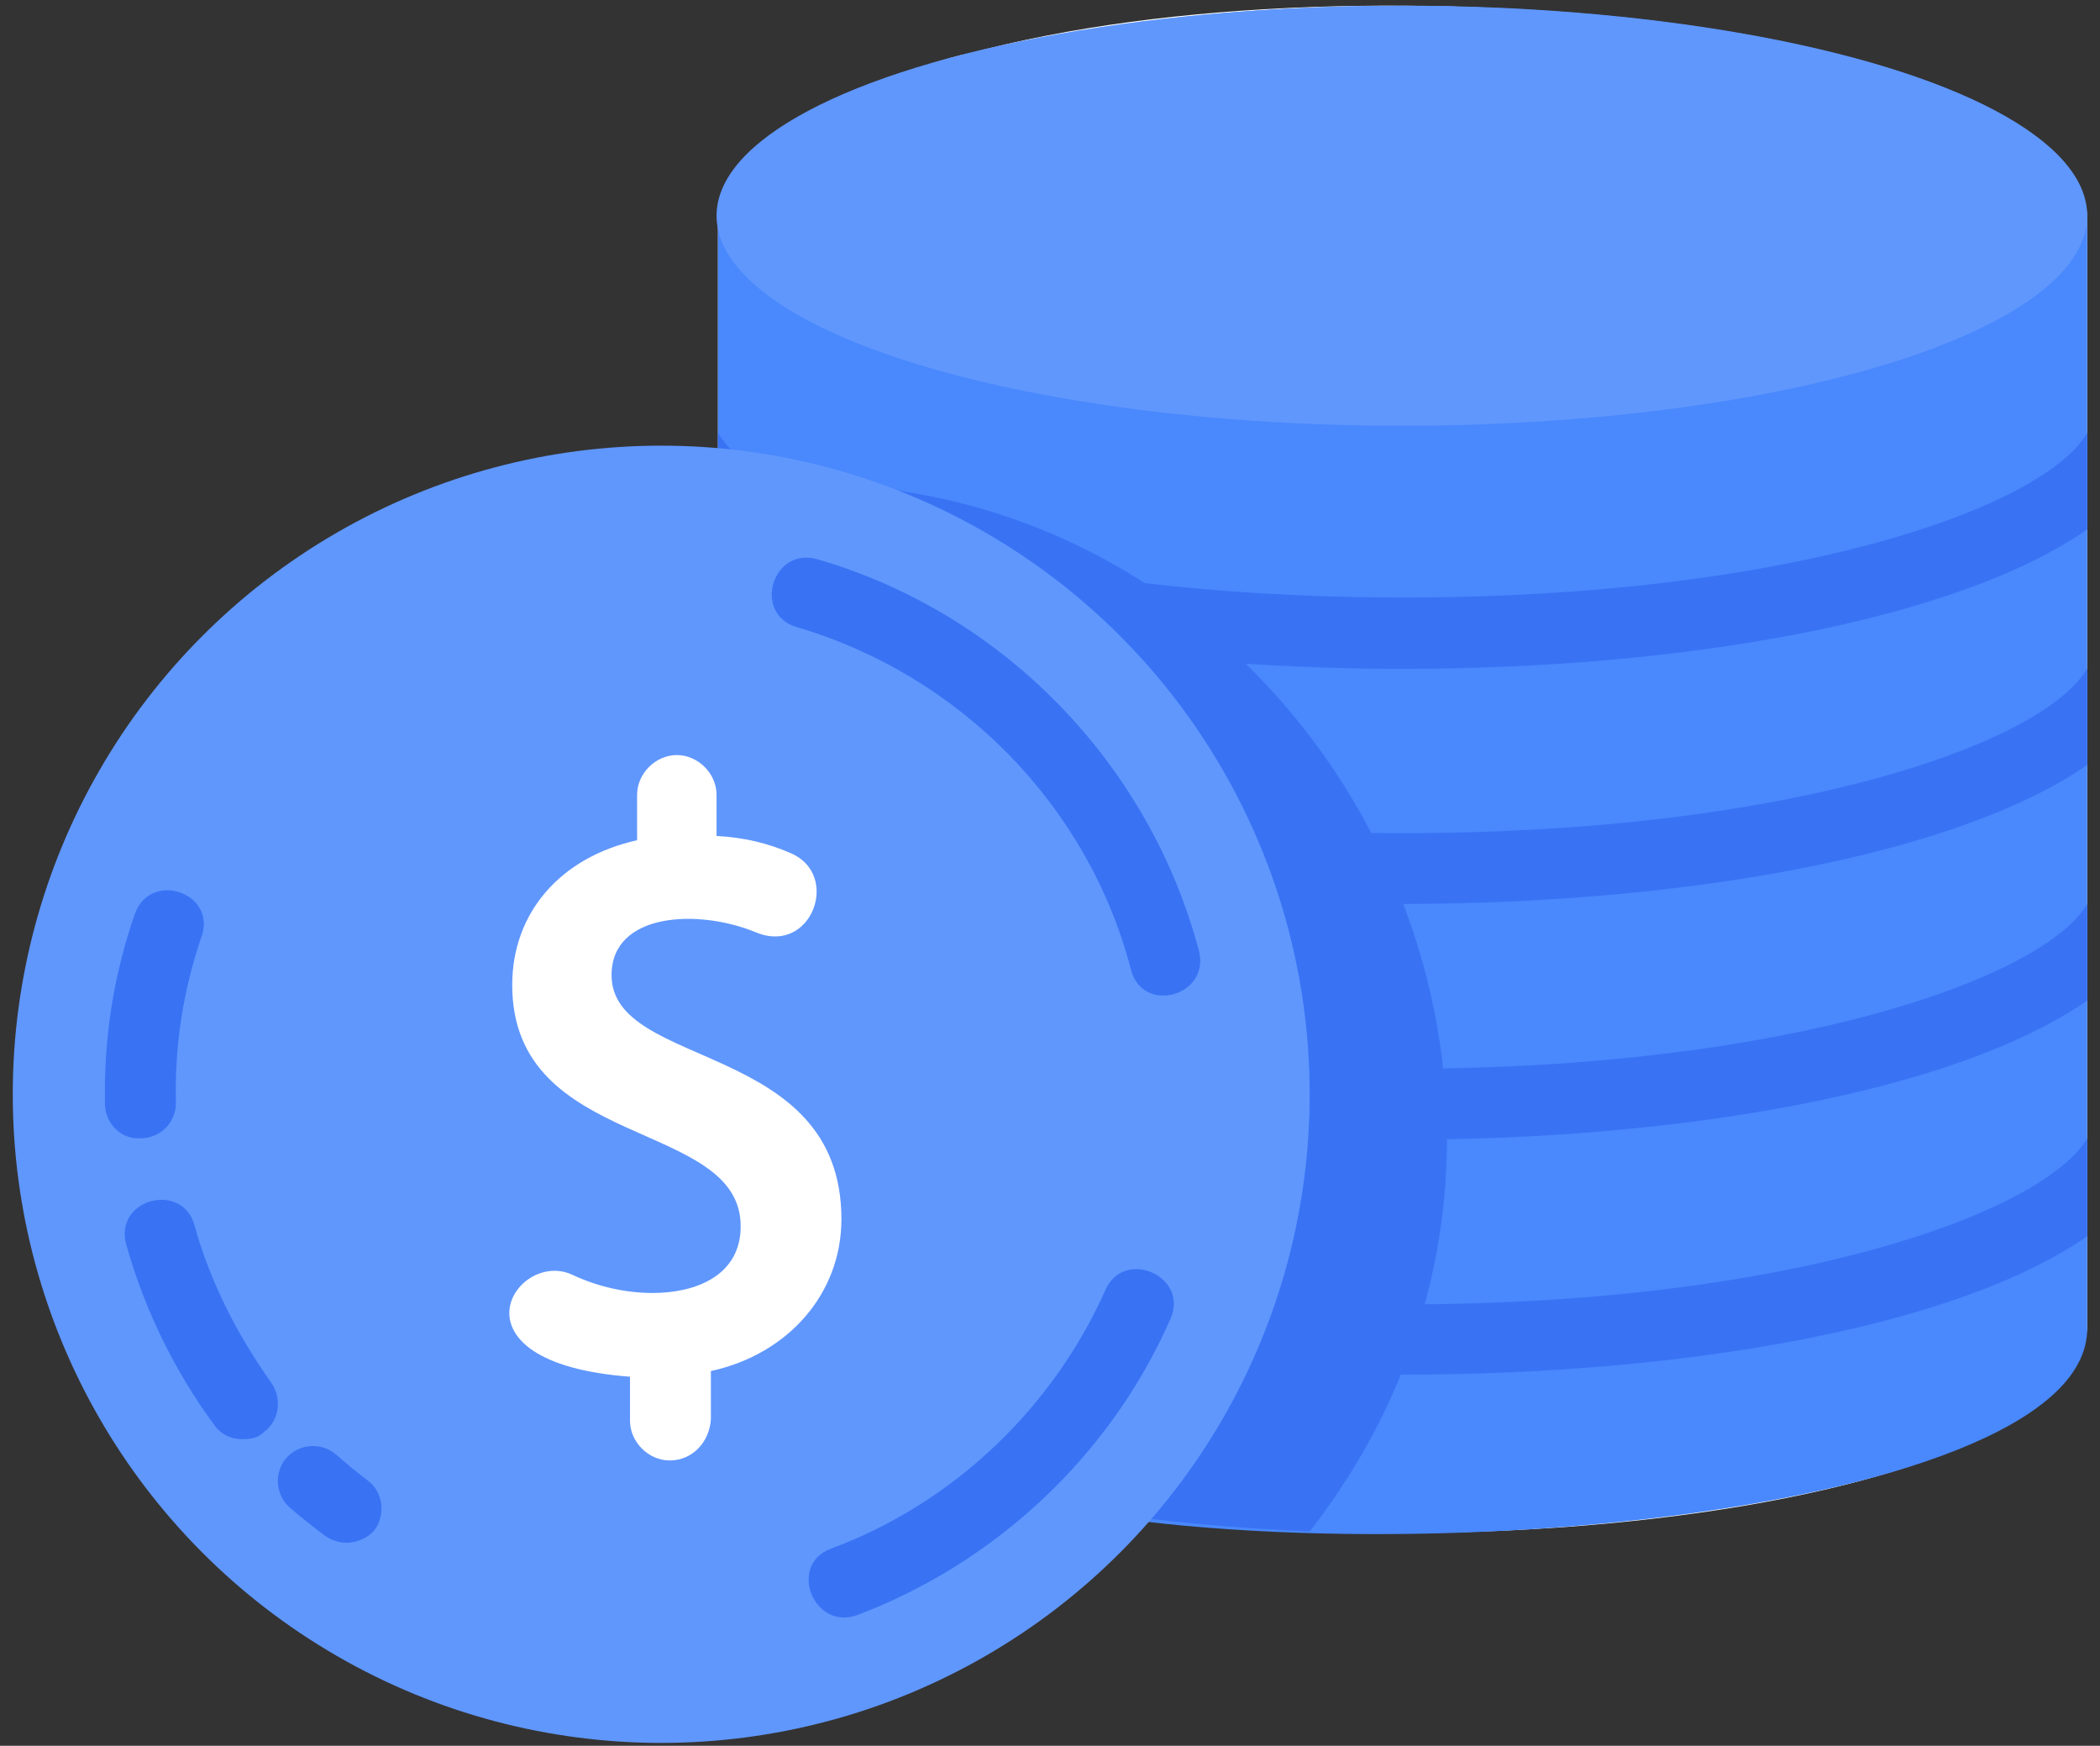 <?xml version="1.0" encoding="UTF-8"?>
<svg width="148px" height="123px" viewBox="0 0 148 123" version="1.1" xmlns="http://www.w3.org/2000/svg" xmlns:xlink="http://www.w3.org/1999/xlink">
    <rect x="0" y="0" width="148" height="123" fill="#333333" stroke="none"/>
    <!-- Generator: Sketch 51.2 (57519) - http://www.bohemiancoding.com/sketch -->
    <title>Coins</title>
    <desc>Created with Sketch.</desc>
    <defs></defs>
    <g id="Page-1" stroke="none" stroke-width="1" fill="none" fill-rule="evenodd">
        <g id="Coins" fill-rule="nonzero">
            <path d="M147.1,15.5 L147.1,93.6 C145.5,108.2 86.8,112.8 60.5,102.3 C57,100.9 51.9,98.3 50.8,94.7 C50.7,94.5 50.6,94 50.6,93.6 L50.6,15.5 C50.6,10.8 56.5,7.8 60.9,6.1 C63,5.3 67.6,3.8 68.2,3.8 C96.4,-3.9 147.1,2.1 147.1,15.5 Z" id="Shape" fill="#FFFFFF"></path>
            <path d="M147.1,15.5 L147.1,93.6 C147.1,107.3 91,112 67.5,104.6 C58.4,102.3 52,98.9 50.8,94.7 C50.7,94.5 50.6,94 50.6,93.6 L50.6,15.5 C50.6,10.8 56.5,7.8 60.9,6.1 C90.9,-5.1 147.1,1.4 147.1,15.5 Z" id="Shape" fill="#4988FD"></path>
            <path d="M92.3,107.9 C70.6,107 51,101.7 50.6,93.6 L50.6,34.5 C91,29.3 117.1,76.1 92.3,107.9 Z" id="Shape" fill="#3973F4"></path>
            <path d="M147.1,30.5 L147.1,37.3 C128.2,50.4 69.5,50.4 50.6,37.3 L50.6,30.5 C53.7,35.8 71.5,42.1 98.9,42.1 C126.2,42.1 144,35.8 147.1,30.5 Z" id="Shape" fill="#3973F4"></path>
            <path d="M147.1,47.1 L147.1,53.9 C128.2,66.9 69.6,67 50.6,53.9 L50.6,47.1 C53.6,52.4 71.5,58.7 98.9,58.7 C126.2,58.7 144,52.4 147.1,47.1 Z" id="Shape" fill="#3973F4"></path>
            <path d="M147.1,63.7 L147.1,70.5 C128.1,83.6 69.3,83.5 50.6,70.6 L50.6,63.7 C53.7,69 71.7,75.3 98.9,75.3 C126.2,75.3 144,68.9 147.1,63.7 Z" id="Shape" fill="#3973F4"></path>
            <path d="M147.1,80.2 L147.1,87.1 C128.4,100.1 69.6,100.1 50.6,87.1 L50.6,80.3 C53.7,85.6 71.5,91.9 98.9,91.9 C126.7,91.9 144.1,85.3 147.1,80.2 Z" id="Shape" fill="#3973F4"></path>
            <ellipse id="Oval" fill="#6097FD" cx="98.8" cy="15.2" rx="48.3" ry="14.8"></ellipse>
            <circle id="Oval" fill="#6097FD" cx="46.6" cy="77.1" r="45.7"></circle>
            <path d="M7.4,77.8 C7.3,73.2 8,68.7 9.5,64.4 C10.6,61.3 15.3,62.9 14.2,66 C12.9,69.8 12.3,73.7 12.4,77.7 C12.4,79.1 11.3,80.2 9.9,80.2 C8.5,80.3 7.4,79.1 7.4,77.8 Z" id="Shape" fill="#3973F4"></path>
            <path d="M17.1,101.4 C16.3,101.4 15.6,101.1 15.1,100.4 C12.3,96.6 10.2,92.3 8.9,87.7 C8,84.5 12.8,83.2 13.7,86.3 C14.8,90.3 16.7,94 19.1,97.4 C19.9,98.5 19.7,100.1 18.6,100.9 C18.2,101.3 17.7,101.4 17.1,101.4 Z" id="Shape" fill="#3973F4"></path>
            <path d="M24.4,108.7 C23.9,108.7 23.3,108.5 22.9,108.2 C22.1,107.6 21.2,106.9 20.4,106.2 C19.4,105.3 19.3,103.7 20.2,102.7 C21.1,101.7 22.7,101.6 23.7,102.5 C24.4,103.1 25.1,103.7 25.9,104.3 C27,105.1 27.2,106.7 26.4,107.8 C25.9,108.4 25.1,108.7 24.4,108.7 Z" id="Shape" fill="#3973F4"></path>
            <path d="M58.6,109.1 C67.2,105.9 74.2,99.2 77.9,90.9 C79.2,87.9 83.8,89.9 82.5,92.9 C78.3,102.5 70.2,110.1 60.4,113.8 C57.3,114.9 55.5,110.2 58.6,109.1 Z" id="Shape" fill="#3973F4"></path>
            <path d="M79.7,68.3 C76.7,56.8 67.7,47.6 56.2,44.2 C53,43.3 54.4,38.5 57.6,39.4 C70.7,43.2 81,53.8 84.5,67 C85.3,70.2 80.5,71.5 79.7,68.3 Z" id="Shape" fill="#3973F4"></path>
            <path d="M47.2,102.9 C45.7,102.9 44.4,101.6 44.4,100.1 L44.4,97 C31.2,96 36.3,88 40.3,89.8 C42.2,90.7 44.2,91.1 46,91.1 C49,91.1 52.2,89.9 52.2,86.4 C52.2,78.8 36.1,81.1 36.1,69.4 C36.1,64.3 39.5,60.4 44.9,59.2 L44.9,56 C44.9,54.5 46.2,53.2 47.7,53.2 C49.2,53.2 50.5,54.5 50.5,56 L50.5,58.9 C52.4,59 54.1,59.4 55.7,60.1 C59.3,61.6 57.2,67.3 53.3,65.7 C49.2,64 43.1,64.3 43.1,68.7 C43.1,75.4 59.3,73.3 59.3,85.9 C59.3,91.1 55.6,95.4 50.1,96.6 L50.1,100 C50,101.6 48.8,102.9 47.2,102.9 Z" id="Shape" fill="#FFFFFF"></path>
        </g>
    </g>
</svg>